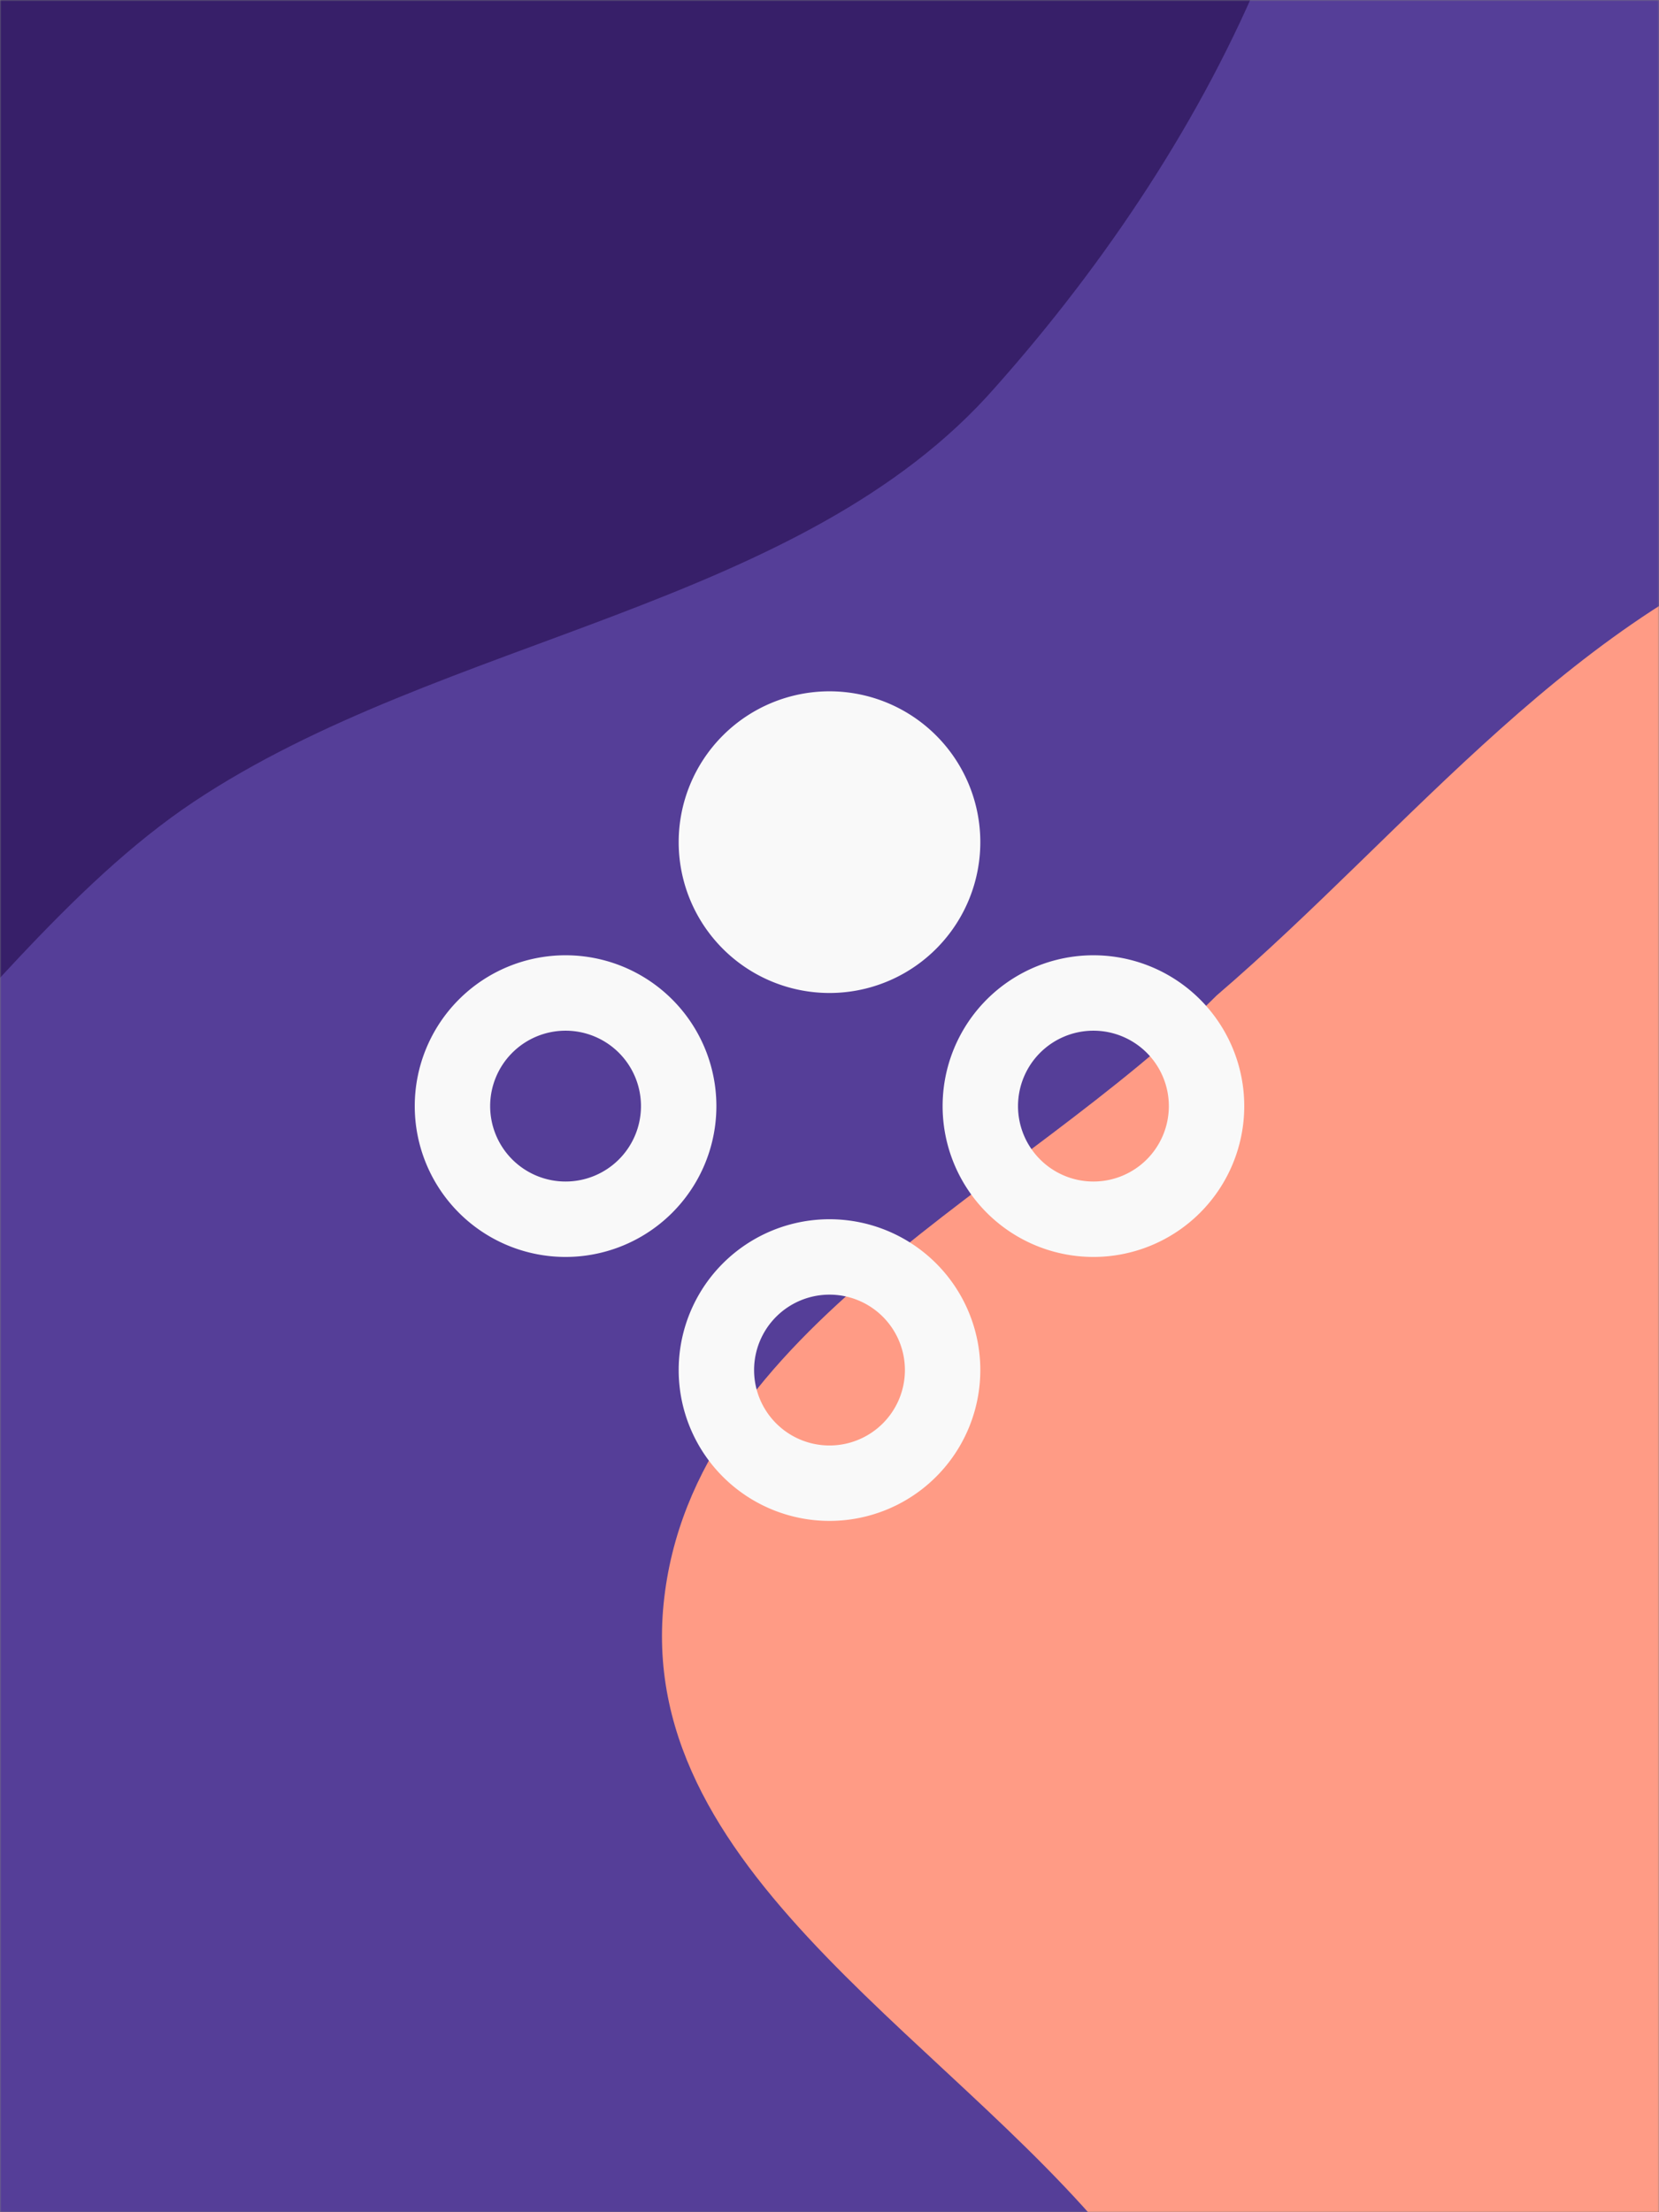 <svg xmlns="http://www.w3.org/2000/svg" width="600" height="800" preserveAspectRatio="none" viewBox="0 0 600 800"><rect x="0" y="0" width="600" height="800" fill="#808080" stroke="none"/><g fill="none" mask="url(#a)"><path fill="#553E98" d="M0 0h600v800H0z"/><path fill="#371f69" d="M0 580c120 10 180-130 270-190s220-70 290-150c80-90 140-210 120-320S520-250 420-310C340 30 250 0 160-20S-10-50-90-20s-150 70-200 140-60 150-85 230c-30 100-130 200-90 290s190 70 270 130c45-340 85-200 195-190" style="transform:translate(-200px,-100px)"/><path fill="#FF9B85" d="M600 1060c100 30 230 40 310-40s30-210 70-310c35-90 130-150 140-240 10-100-10-220-90-290s-200-40-300-60c-90-20-180-60-270-30S310 200 240 260C170 330 50 380 40 480s110 160 170 240c50 70 90 130 150 180 70 60 140 140 230 160" style="transform:translate(200px,100px)"/><path d="M204.545 345.455A54.545 54.545 0 0 1 259.091 400a54.545 54.545 0 0 1-54.546 54.545A54.545 54.545 0 0 1 150 400a54.545 54.545 0 0 1 54.545-54.545M300 250a54.545 54.545 0 0 1 54.545 54.545A54.545 54.545 0 0 1 300 359.091a54.545 54.545 0 0 1-54.545-54.546A54.545 54.545 0 0 1 300 250m0 190.91a54.545 54.545 0 0 1 54.545 54.545A54.545 54.545 0 0 1 300 550a54.545 54.545 0 0 1-54.545-54.545A54.545 54.545 0 0 1 300 440.909m95.455-95.454A54.545 54.545 0 0 1 450 400a54.545 54.545 0 0 1-54.545 54.545A54.545 54.545 0 0 1 340.909 400a54.545 54.545 0 0 1 54.546-54.545m-190.91 27.272A27.273 27.273 0 0 0 177.273 400a27.273 27.273 0 0 0 27.272 27.273A27.273 27.273 0 0 0 231.818 400a27.273 27.273 0 0 0-27.273-27.273m190.91 0A27.273 27.273 0 0 0 368.182 400a27.273 27.273 0 0 0 27.273 27.273A27.273 27.273 0 0 0 422.727 400a27.273 27.273 0 0 0-27.272-27.273M300 468.182a27.273 27.273 0 0 0-27.273 27.273A27.273 27.273 0 0 0 300 522.727a27.273 27.273 0 0 0 27.273-27.272A27.273 27.273 0 0 0 300 468.182" style="fill:#f9f9f9;stroke-width:13.636"/></g><defs><mask id="a"><path fill="#fff" d="M0 0h600v800H0z"/></mask></defs></svg>